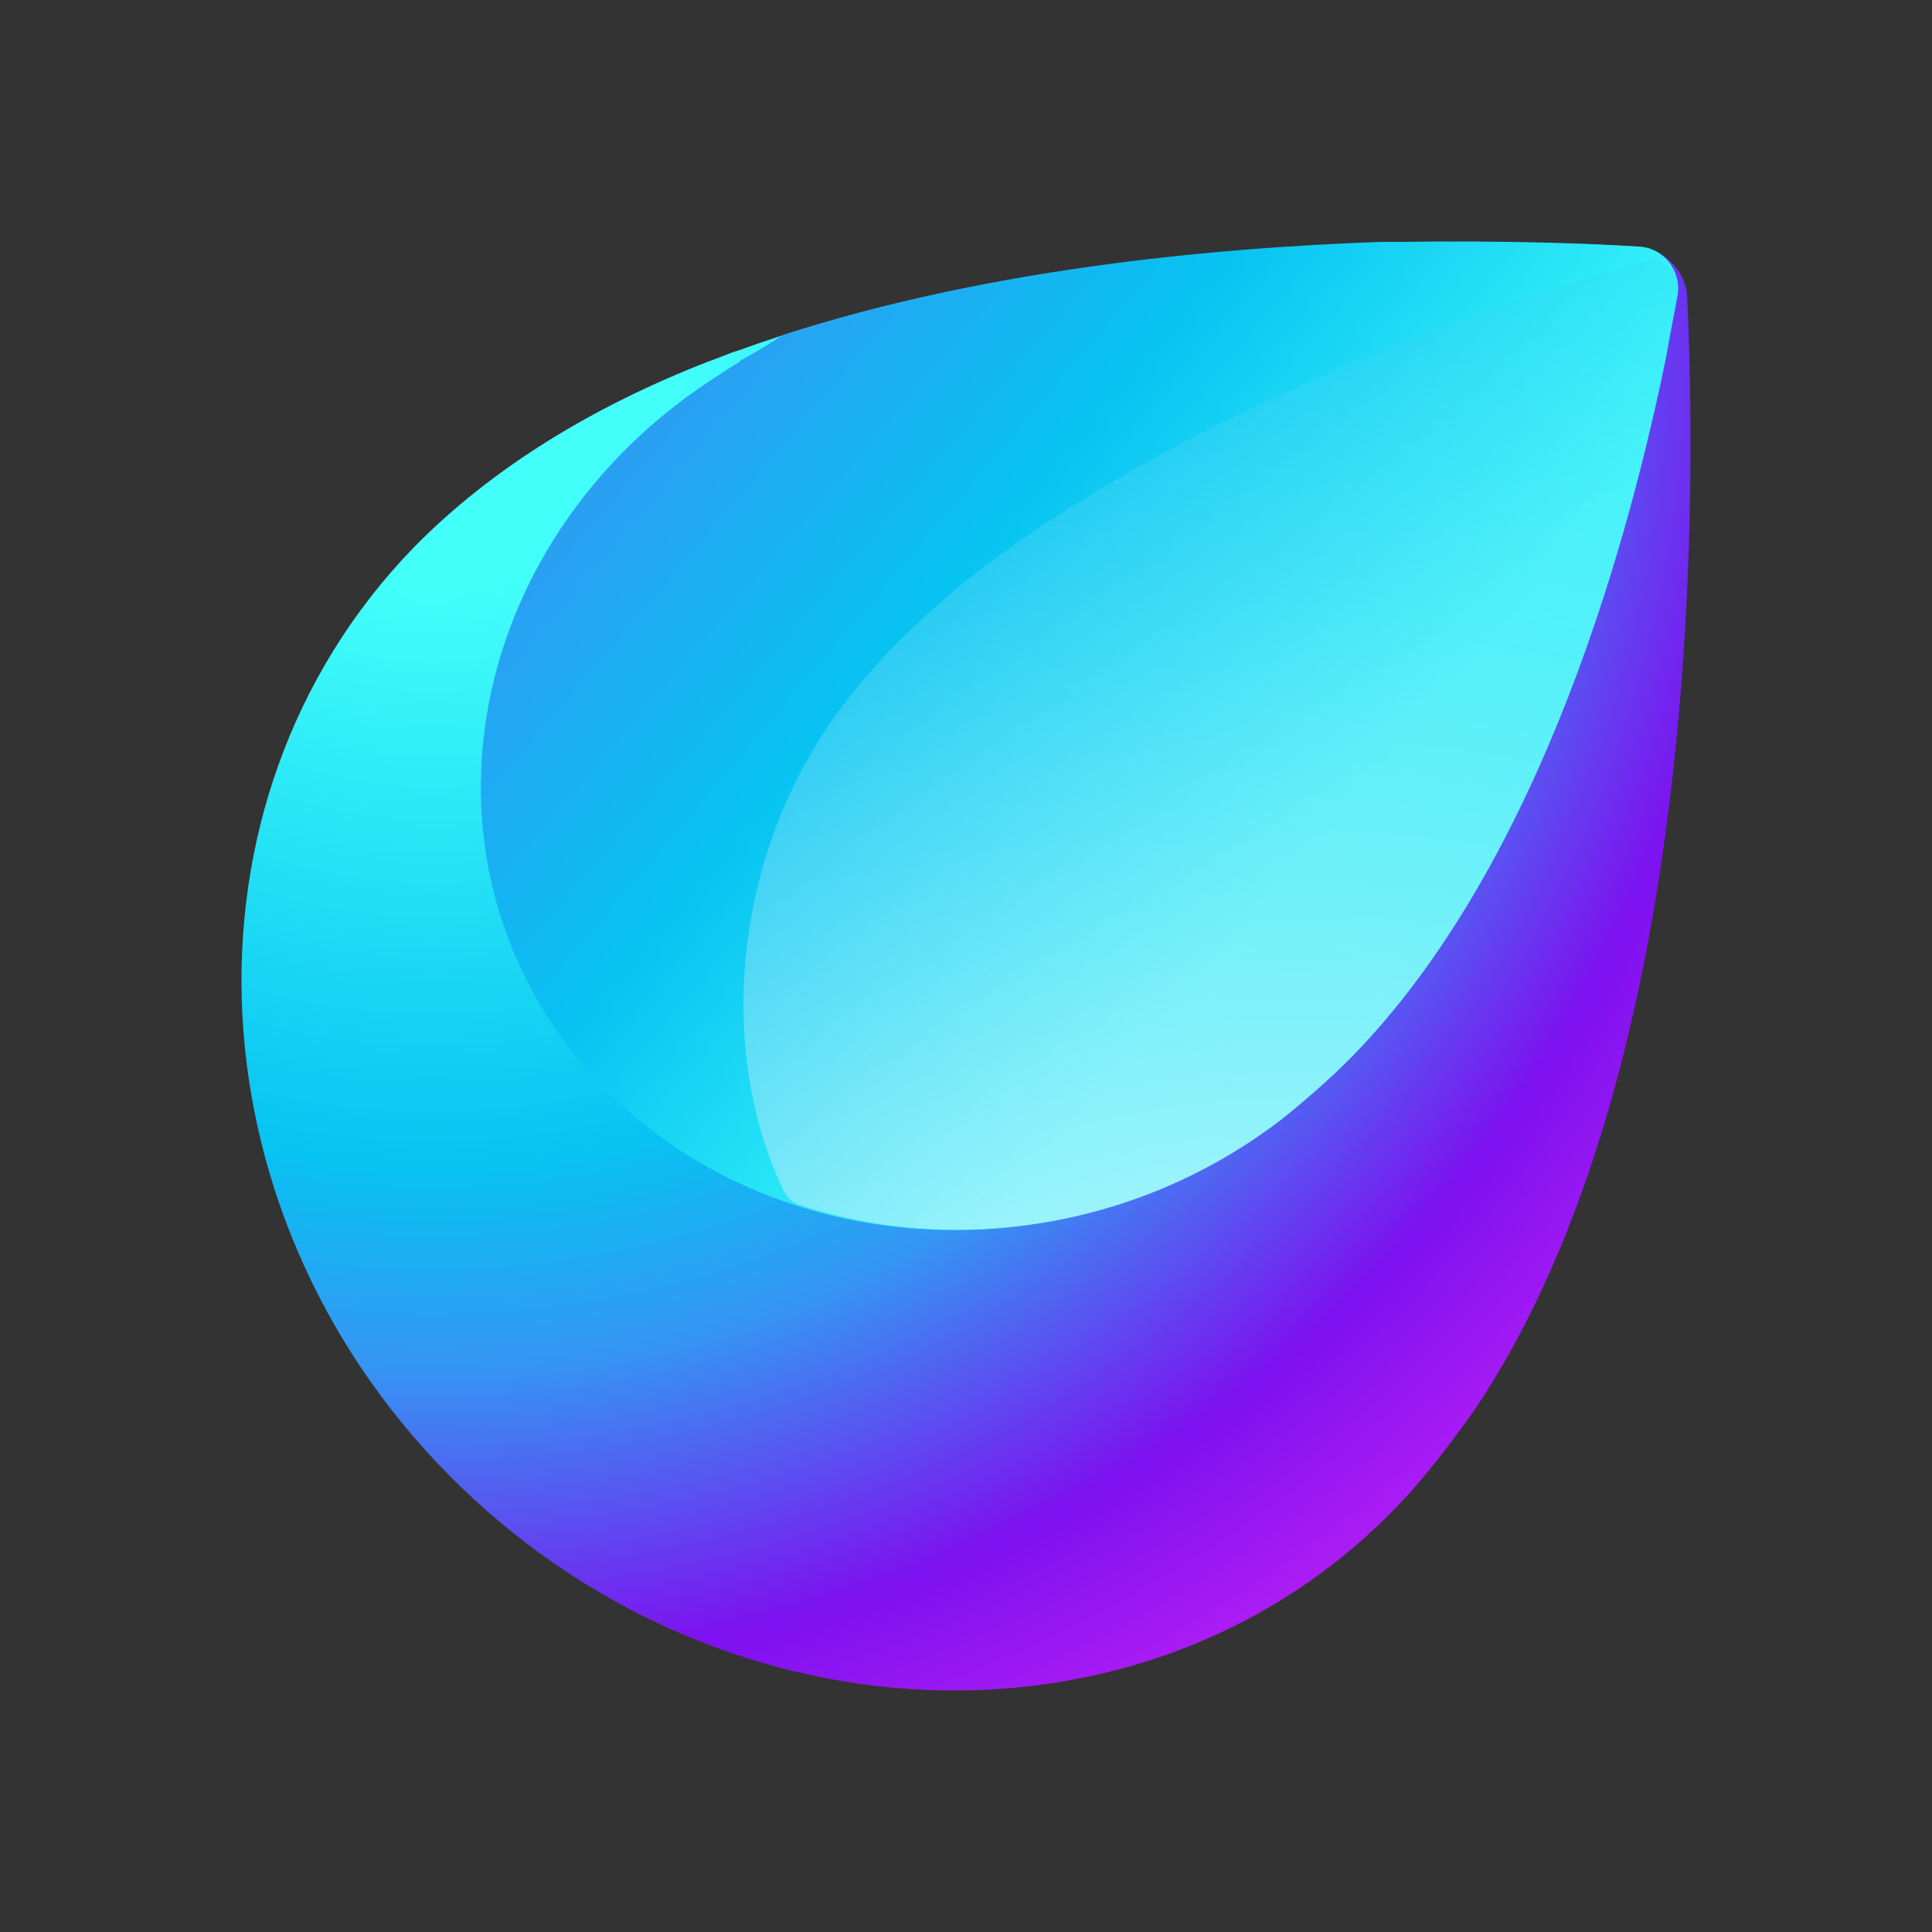 <svg width="80" height="80" viewBox="0 0 80 80" fill="none" xmlns="http://www.w3.org/2000/svg">
<rect x="0" y="0" width="80" height="80" fill="#333333" stroke="none"/>
<path d="M69.865 12.3C69.8 11.191 68.887 10.277 67.779 10.212C65.692 10.081 62.172 9.951 57.87 10.081C57.674 10.081 57.348 10.081 57.153 10.081C49.264 10.342 39.355 11.321 30.555 14.519C30.294 14.584 29.707 14.845 29.316 14.976C24.622 16.803 20.385 19.348 17.125 22.676C6.89 33.247 7.803 50.67 19.081 61.568C30.359 72.466 47.895 72.923 58 62.221C59.108 61.046 60.086 59.741 61.064 58.371C70.712 44.014 70.191 19.413 69.865 12.3Z" fill="url(#paint0_radial)"/>
<path d="M69.474 12.171C69.604 11.192 68.887 10.278 67.909 10.213C65.888 10.083 62.303 9.952 57.87 10.017C57.674 10.017 57.348 10.017 57.153 10.017C49.851 10.278 40.724 11.192 32.445 13.867C32.315 13.933 32.184 13.998 32.119 14.063C31.532 14.455 30.815 14.846 30.685 14.912L30.62 14.977C29.903 15.434 29.186 15.89 28.468 16.412C19.146 23.264 17.125 35.598 23.97 43.885C30.815 52.173 43.853 53.347 53.045 46.365C54.023 45.582 55.001 44.733 55.914 43.82C63.998 35.598 67.583 21.698 69.017 14.65C69.148 13.802 69.343 12.954 69.474 12.171Z" fill="url(#paint1_linear)"/>
<path d="M53.045 46.365C54.023 45.582 55.001 44.733 55.914 43.82C63.998 35.598 67.583 21.698 69.017 14.651C69.213 13.737 69.343 12.823 69.474 12.04C69.604 11.257 68.887 10.605 68.105 10.8C67.061 11.127 65.758 11.518 64.845 11.779C57.544 14.129 48.156 17.913 40.659 23.525C37.4 26.07 34.662 28.942 33.032 32.204C30.424 37.294 29.903 43.95 32.445 49.301C32.575 49.562 32.836 49.824 33.097 49.889C39.486 51.977 47.113 50.933 53.045 46.365Z" fill="url(#paint2_radial)"/>
<defs>
<radialGradient id="paint0_radial" cx="0" cy="0" r="1" gradientUnits="userSpaceOnUse" gradientTransform="translate(18.171 14.253) scale(62.835 62.897)">
<stop offset="0.165" stop-color="#42FFFA"/>
<stop offset="0.539" stop-color="#07C3F2"/>
<stop offset="0.672" stop-color="#3595F3"/>
<stop offset="0.866" stop-color="#7D11EF"/>
<stop offset="1" stop-color="#AF1DF5"/>
</radialGradient>
<linearGradient id="paint1_linear" x1="5.443" y1="-7.425" x2="68.018" y2="45.711" gradientUnits="userSpaceOnUse">
<stop stop-color="#AF1DF5"/>
<stop offset="0.119" stop-color="#A329F5"/>
<stop offset="0.349" stop-color="#3595F3"/>
<stop offset="0.565" stop-color="#07C3F2"/>
<stop offset="0.791" stop-color="#42FFFA"/>
</linearGradient>
<radialGradient id="paint2_radial" cx="0" cy="0" r="1" gradientUnits="userSpaceOnUse" gradientTransform="translate(53.665 81.242) scale(91.777 91.868)">
<stop offset="0.127" stop-color="white"/>
<stop offset="0.943" stop-color="#07C3F2" stop-opacity="0"/>
</radialGradient>
</defs>
</svg>
